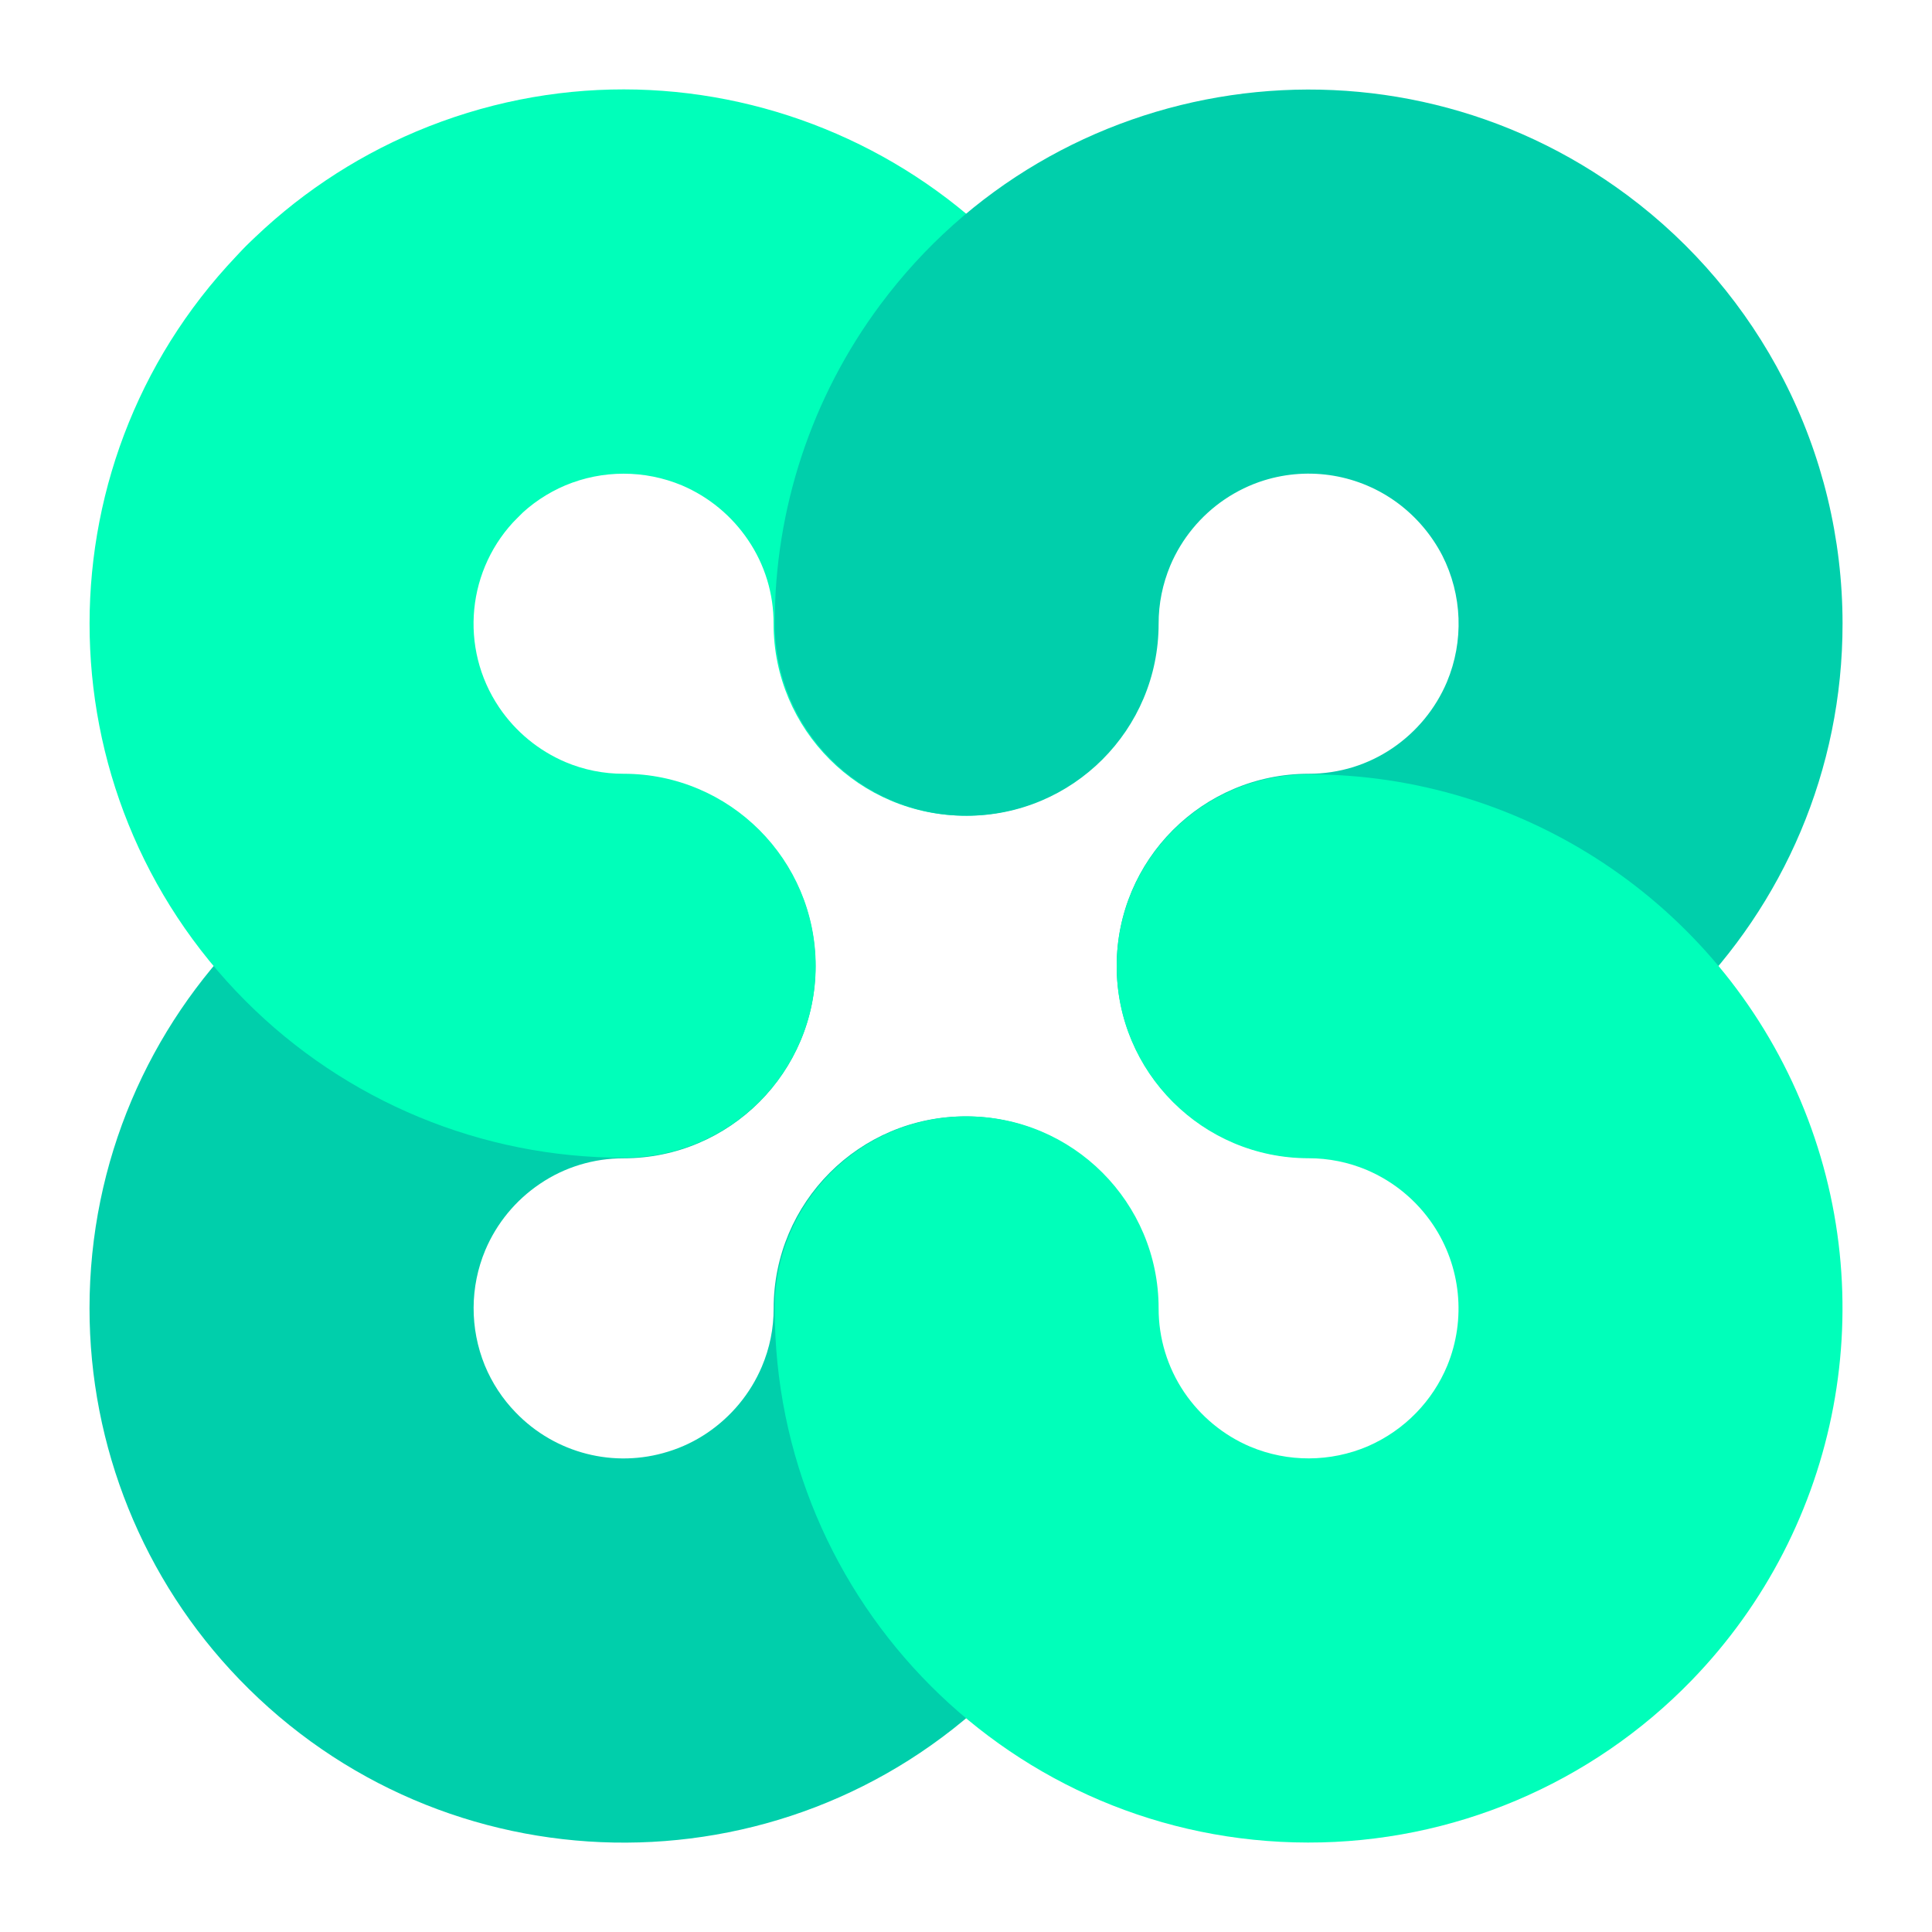 <?xml version="1.0" encoding="utf-8"?>
<!-- Generator: Adobe Illustrator 16.0.0, SVG Export Plug-In . SVG Version: 6.00 Build 0)  -->
<!DOCTYPE svg PUBLIC "-//W3C//DTD SVG 1.1//EN" "http://www.w3.org/Graphics/SVG/1.1/DTD/svg11.dtd">
<svg version="1.1" id="Layer_1" xmlns="http://www.w3.org/2000/svg" xmlns:xlink="http://www.w3.org/1999/xlink" x="0px" y="0px"
	 width="30px" height="30px" viewBox="985 985 30 30" enable-background="new 985 985 30 30" xml:space="preserve">
<g>
	<path fill="#00FFBA" d="M1002.321,991.456c-1.779-4.217-6.641-6.193-10.858-4.414c-0.987,0.417-1.885,1.021-2.642,1.779
		c-1.164,1.165-1.164,3.052,0,4.216c1.164,1.165,3.052,1.164,4.215,0c0.212-0.213,0.464-0.382,0.742-0.5
		c0.579-0.242,1.231-0.242,1.811,0c0.417,0.178,0.773,0.472,1.027,0.848c0.261,0.384,0.398,0.837,0.396,1.3
		c0,1.647,1.334,2.981,2.98,2.981s2.981-1.335,2.981-2.981C1002.975,993.576,1002.753,992.478,1002.321,991.456z"/>
	<g>
		<path fill="#00CFAB" d="M999.993,1002.335c-1.646,0-2.98,1.335-2.98,2.981c0.001,0.311-0.061,0.618-0.183,0.905
			c-0.177,0.417-0.471,0.773-0.847,1.028c-0.186,0.126-0.391,0.225-0.606,0.291c-0.841,0.264-1.757,0.028-2.368-0.606l-0.002-0.002
			c-0.205-0.211-0.367-0.459-0.479-0.73c-0.234-0.575-0.232-1.219,0.008-1.791c0.177-0.418,0.471-0.774,0.847-1.028
			c0.384-0.261,0.836-0.397,1.3-0.397c1.646,0,2.98-1.334,2.98-2.98c0-1.646-1.334-2.981-2.98-2.981
			c-4.58-0.001-8.292,3.71-8.293,8.289c-0.001,2.149,0.833,4.214,2.324,5.76c3.177,3.297,8.423,3.395,11.72,0.219
			c1.623-1.564,2.54-3.722,2.539-5.975C1002.975,1003.67,1001.64,1002.335,999.993,1002.335"/>
		<path fill="#00CFAB" d="M1012.697,990.899c-0.579-1.127-1.408-2.107-2.425-2.865c-0.003-0.001-0.005-0.003-0.007-0.005
			c-3.673-2.732-8.865-1.969-11.597,1.704c-1.065,1.431-1.64,3.168-1.638,4.953c0,1.646,1.334,2.981,2.98,2.981
			c1.646,0,2.981-1.334,2.981-2.981c-0.001-0.311,0.062-0.619,0.182-0.906c0.177-0.417,0.472-0.774,0.847-1.028
			c0.188-0.126,0.391-0.225,0.606-0.292c0.711-0.221,1.484-0.09,2.081,0.354l0,0c0.287,0.214,0.522,0.491,0.688,0.81
			c0.312,0.614,0.338,1.333,0.072,1.967c-0.177,0.417-0.472,0.774-0.847,1.028c-0.188,0.127-0.392,0.225-0.606,0.292
			c-0.225,0.069-0.459,0.105-0.694,0.104c-1.646,0-2.98,1.335-2.98,2.982c0,1.646,1.335,2.98,2.98,2.98
			c4.581-0.001,8.294-3.716,8.291-8.297C1013.61,993.364,1013.298,992.068,1012.697,990.899z"/>
	</g>
	<g>
		<path fill="#00FFBA" d="M1012.957,1002.087c-1.295-3.069-4.305-5.065-7.637-5.063c-1.646,0-2.98,1.334-2.98,2.981
			c0,1.646,1.334,2.98,2.98,2.98c0.311,0,0.619,0.062,0.905,0.183c0.417,0.178,0.773,0.472,1.026,0.848
			c0.435,0.647,0.518,1.469,0.222,2.19c-0.113,0.272-0.277,0.521-0.482,0.732l0,0c-0.214,0.221-0.469,0.396-0.75,0.519
			c-0.583,0.249-1.242,0.252-1.827,0.007c-0.417-0.177-0.773-0.472-1.027-0.847c-0.259-0.385-0.397-0.837-0.396-1.301
			c0-1.646-1.334-2.981-2.981-2.981c-1.646,0-2.98,1.335-2.98,2.981c-0.004,4.577,3.703,8.29,8.28,8.295
			c2.244,0.003,4.393-0.905,5.956-2.517l0,0C1013.586,1008.703,1014.253,1005.157,1012.957,1002.087z"/>
		<path fill="#00FFBA" d="M994.684,997.015c-0.311,0.001-0.619-0.061-0.905-0.182c-0.417-0.178-0.774-0.472-1.028-0.848
			c-0.624-0.924-0.503-2.161,0.287-2.948c1.164-1.164,1.164-3.052,0-4.216c-1.165-1.164-3.052-1.165-4.215,0
			c-3.24,3.236-3.243,8.484-0.008,11.724c1.556,1.559,3.668,2.434,5.871,2.432c1.646,0,2.98-1.334,2.98-2.98
			C997.664,998.35,996.33,997.015,994.684,997.015z"/>
	</g>
</g>
</svg>
